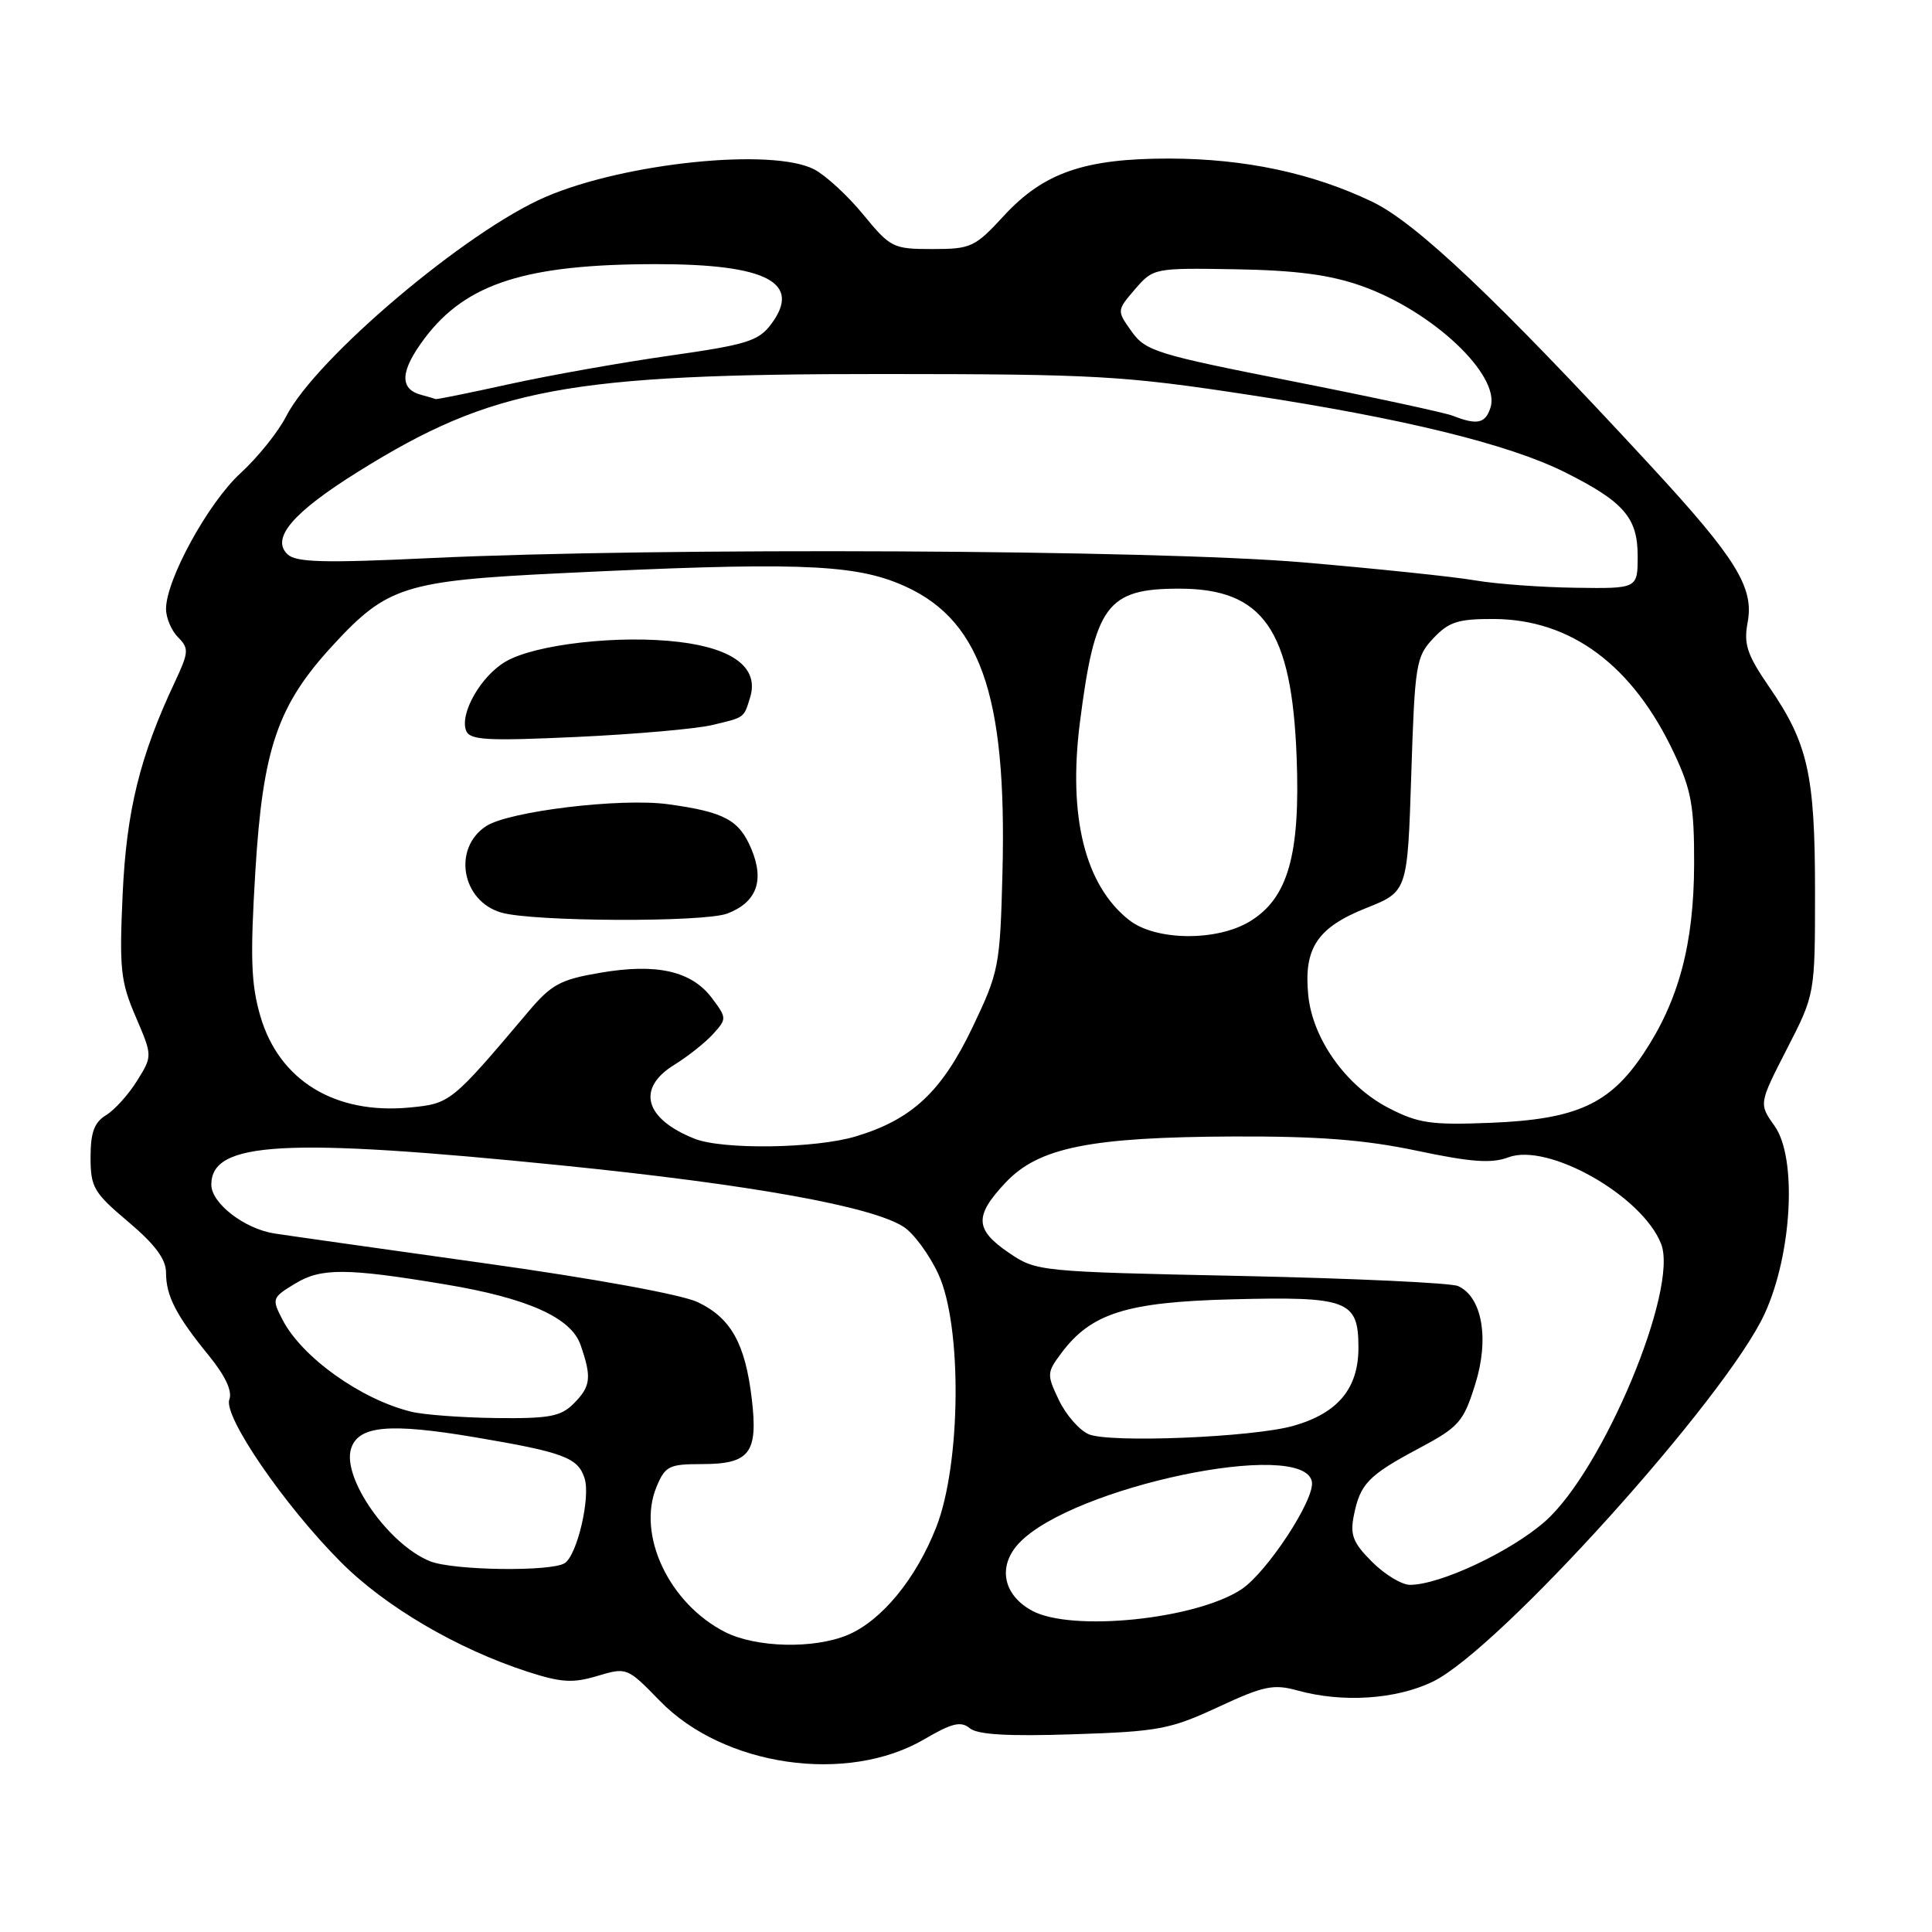 <?xml version="1.0" encoding="UTF-8" standalone="no"?>
<!DOCTYPE svg PUBLIC "-//W3C//DTD SVG 1.1//EN" "http://www.w3.org/Graphics/SVG/1.1/DTD/svg11.dtd" >
<svg xmlns="http://www.w3.org/2000/svg" xmlns:xlink="http://www.w3.org/1999/xlink" version="1.1" viewBox="0 0 256 256">
 <g >
 <path fill="currentColor"
d=" M 122.49 230.45 C 126.14 228.31 127.33 228.03 128.50 229.00 C 129.52 229.85 133.57 230.09 142.23 229.80 C 153.49 229.44 155.07 229.14 161.40 226.20 C 167.43 223.39 168.75 223.12 171.90 223.99 C 177.88 225.65 184.97 225.19 189.85 222.83 C 198.61 218.59 228.73 185.19 233.83 174.07 C 237.47 166.13 238.14 153.41 235.15 149.21 C 233.05 146.26 233.05 146.26 236.77 139.00 C 240.50 131.74 240.50 131.74 240.50 118.12 C 240.50 102.66 239.57 98.51 234.45 91.06 C 231.49 86.75 231.03 85.38 231.57 82.48 C 232.44 77.83 230.06 73.99 218.64 61.63 C 198.29 39.60 187.65 29.52 181.82 26.73 C 173.89 22.93 164.95 21.03 154.93 21.01 C 143.72 21.00 138.30 22.87 133.04 28.57 C 129.18 32.76 128.67 33.00 123.55 33.00 C 118.33 33.00 118.00 32.83 114.39 28.44 C 112.34 25.93 109.40 23.23 107.88 22.44 C 102.33 19.57 82.85 21.56 72.32 26.08 C 61.85 30.56 41.83 47.50 37.91 55.18 C 36.86 57.24 34.14 60.62 31.86 62.71 C 27.60 66.61 22.00 76.82 22.00 80.68 C 22.00 81.88 22.72 83.58 23.60 84.45 C 25.06 85.92 25.02 86.42 23.15 90.41 C 18.52 100.26 16.76 107.41 16.25 118.51 C 15.80 128.37 15.98 130.08 17.98 134.72 C 20.21 139.92 20.21 139.92 18.16 143.21 C 17.04 145.02 15.19 147.07 14.06 147.76 C 12.49 148.72 12.00 150.05 12.00 153.35 C 12.00 157.33 12.42 158.04 17.00 161.90 C 20.55 164.90 22.00 166.85 22.00 168.63 C 22.00 171.72 23.33 174.30 27.67 179.62 C 29.85 182.30 30.81 184.34 30.39 185.43 C 29.55 187.62 37.65 199.45 45.16 206.98 C 51.04 212.89 60.56 218.47 69.87 221.50 C 74.35 222.95 75.90 223.05 79.16 222.07 C 83.05 220.91 83.11 220.93 87.44 225.38 C 95.88 234.07 112.26 236.45 122.49 230.45 Z  M 96.07 216.25 C 88.65 212.47 84.36 203.37 86.99 197.02 C 88.14 194.26 88.65 194.00 93.00 194.00 C 99.34 194.00 100.46 192.54 99.62 185.40 C 98.75 178.03 96.86 174.64 92.45 172.54 C 90.31 171.53 78.71 169.41 64.16 167.38 C 50.60 165.48 38.08 163.71 36.35 163.44 C 32.38 162.82 28.00 159.43 28.00 156.98 C 28.00 151.24 37.66 150.71 74.50 154.43 C 99.52 156.96 115.61 159.86 119.76 162.58 C 121.09 163.45 123.16 166.27 124.34 168.83 C 127.50 175.66 127.35 193.92 124.07 202.33 C 121.39 209.19 116.82 214.76 112.30 216.65 C 107.81 218.52 100.16 218.33 96.07 216.25 Z  M 136.76 213.43 C 132.90 211.34 132.16 207.53 135.02 204.48 C 142.04 197.01 172.74 190.56 173.83 196.33 C 174.27 198.63 167.87 208.38 164.47 210.61 C 158.40 214.59 141.98 216.26 136.76 213.43 Z  M 181.81 206.96 C 179.28 204.44 178.87 203.39 179.39 200.81 C 180.23 196.60 181.31 195.49 188.02 191.91 C 193.33 189.08 193.91 188.42 195.47 183.44 C 197.37 177.41 196.40 171.85 193.20 170.41 C 192.27 169.99 179.32 169.39 164.42 169.07 C 137.63 168.51 137.31 168.47 133.68 166.00 C 129.16 162.92 129.08 161.12 133.25 156.69 C 137.64 152.04 144.44 150.67 163.50 150.59 C 174.73 150.55 180.83 151.02 187.76 152.48 C 194.95 154.00 197.65 154.19 199.88 153.35 C 205.13 151.37 217.63 158.46 220.11 164.83 C 222.44 170.84 212.39 194.85 204.71 201.61 C 200.17 205.60 190.81 210.00 186.83 210.00 C 185.74 210.00 183.48 208.63 181.81 206.96 Z  M 57.00 206.88 C 51.51 204.69 45.29 195.83 46.52 191.95 C 47.48 188.90 51.61 188.53 62.97 190.45 C 74.69 192.43 76.59 193.15 77.46 195.88 C 78.27 198.42 76.47 206.09 74.82 207.13 C 73.00 208.28 60.07 208.10 57.00 206.88 Z  M 144.25 190.04 C 143.01 189.50 141.24 187.47 140.31 185.52 C 138.69 182.13 138.71 181.87 140.62 179.31 C 144.57 174.01 149.26 172.53 163.17 172.17 C 178.64 171.77 180.00 172.29 180.00 178.58 C 180.00 183.99 177.27 187.26 171.38 188.93 C 165.99 190.46 146.99 191.23 144.25 190.04 Z  M 54.50 187.06 C 47.84 185.44 40.01 179.85 37.44 174.88 C 35.99 172.08 36.03 171.95 39.13 170.07 C 42.54 167.99 45.95 168.01 59.00 170.19 C 69.88 172.00 75.66 174.58 76.92 178.19 C 78.43 182.53 78.29 183.71 76.00 186.00 C 74.30 187.70 72.75 187.98 65.75 187.90 C 61.21 187.84 56.15 187.47 54.50 187.06 Z  M 92.02 150.88 C 85.41 148.25 84.30 144.22 89.32 141.11 C 91.14 139.99 93.47 138.14 94.49 137.01 C 96.31 135.00 96.31 134.89 94.35 132.27 C 91.66 128.67 87.04 127.61 79.57 128.89 C 74.25 129.79 73.07 130.43 70.00 134.06 C 59.80 146.13 59.67 146.23 54.30 146.75 C 44.37 147.70 36.98 143.17 34.49 134.62 C 33.26 130.37 33.14 126.86 33.84 115.38 C 34.83 99.15 36.80 93.42 44.12 85.49 C 51.30 77.69 53.65 76.95 74.38 75.95 C 104.63 74.48 112.66 74.72 119.00 77.29 C 129.82 81.67 133.45 91.73 132.83 115.69 C 132.51 128.04 132.37 128.77 128.87 136.11 C 124.78 144.66 120.85 148.34 113.39 150.58 C 108.04 152.19 95.73 152.37 92.02 150.88 Z  M 96.37 121.05 C 100.25 119.57 101.32 116.71 99.57 112.52 C 97.95 108.64 96.00 107.59 88.49 106.56 C 82.22 105.71 67.43 107.49 64.41 109.47 C 59.94 112.40 61.16 119.40 66.42 120.92 C 70.60 122.14 93.26 122.23 96.37 121.05 Z  M 94.33 96.08 C 98.72 95.04 98.55 95.17 99.40 92.39 C 100.58 88.54 97.23 85.93 89.97 85.06 C 82.02 84.10 70.87 85.37 66.97 87.68 C 63.71 89.60 60.89 94.55 61.76 96.81 C 62.24 98.07 64.46 98.20 76.41 97.65 C 84.16 97.29 92.22 96.58 94.33 96.08 Z  M 184.01 146.82 C 178.36 143.90 173.92 137.67 173.35 131.86 C 172.73 125.64 174.55 122.90 181.03 120.32 C 186.50 118.14 186.50 118.14 187.00 102.65 C 187.47 87.97 187.63 87.02 189.92 84.58 C 191.97 82.40 193.21 82.00 197.92 82.02 C 208.18 82.06 216.38 88.17 221.86 99.88 C 224.11 104.67 224.50 106.83 224.48 114.50 C 224.45 125.10 222.43 132.63 217.76 139.62 C 213.28 146.33 208.86 148.32 197.50 148.78 C 189.62 149.09 187.94 148.85 184.01 146.82 Z  M 149.61 121.91 C 143.77 117.31 141.51 108.23 143.09 95.74 C 145.08 80.16 146.68 78.00 156.26 78.00 C 167.38 78.00 171.17 83.43 171.81 100.31 C 172.31 113.25 170.67 119.01 165.63 122.08 C 161.24 124.76 153.13 124.68 149.61 121.91 Z  M 195.50 76.91 C 192.75 76.43 182.49 75.36 172.69 74.52 C 152.89 72.83 87.48 72.51 57.00 73.95 C 42.94 74.62 39.22 74.52 38.10 73.45 C 35.86 71.33 38.82 67.88 47.52 62.46 C 65.26 51.40 75.27 49.54 117.00 49.56 C 145.18 49.57 148.87 49.78 165.50 52.32 C 186.00 55.44 199.93 58.86 207.37 62.58 C 215.16 66.48 217.00 68.60 217.00 73.67 C 217.00 78.00 217.00 78.00 208.75 77.88 C 204.21 77.82 198.25 77.38 195.50 76.91 Z  M 192.50 55.09 C 191.40 54.67 181.82 52.60 171.21 50.51 C 153.27 46.97 151.79 46.52 149.95 43.93 C 147.97 41.15 147.97 41.15 150.40 38.32 C 152.82 35.52 152.92 35.50 163.76 35.68 C 171.73 35.82 176.21 36.41 180.36 37.87 C 189.79 41.18 198.86 49.72 197.50 54.00 C 196.83 56.12 195.74 56.36 192.50 55.09 Z  M 55.84 52.33 C 52.86 51.54 53.02 49.14 56.31 44.77 C 61.79 37.53 69.72 35.00 86.99 35.00 C 101.60 35.00 106.29 37.45 102.19 42.94 C 100.51 45.19 98.97 45.67 88.71 47.13 C 82.33 48.04 72.80 49.73 67.53 50.89 C 62.26 52.05 57.84 52.95 57.72 52.88 C 57.60 52.82 56.75 52.57 55.84 52.33 Z "/>
</g>
</svg>
